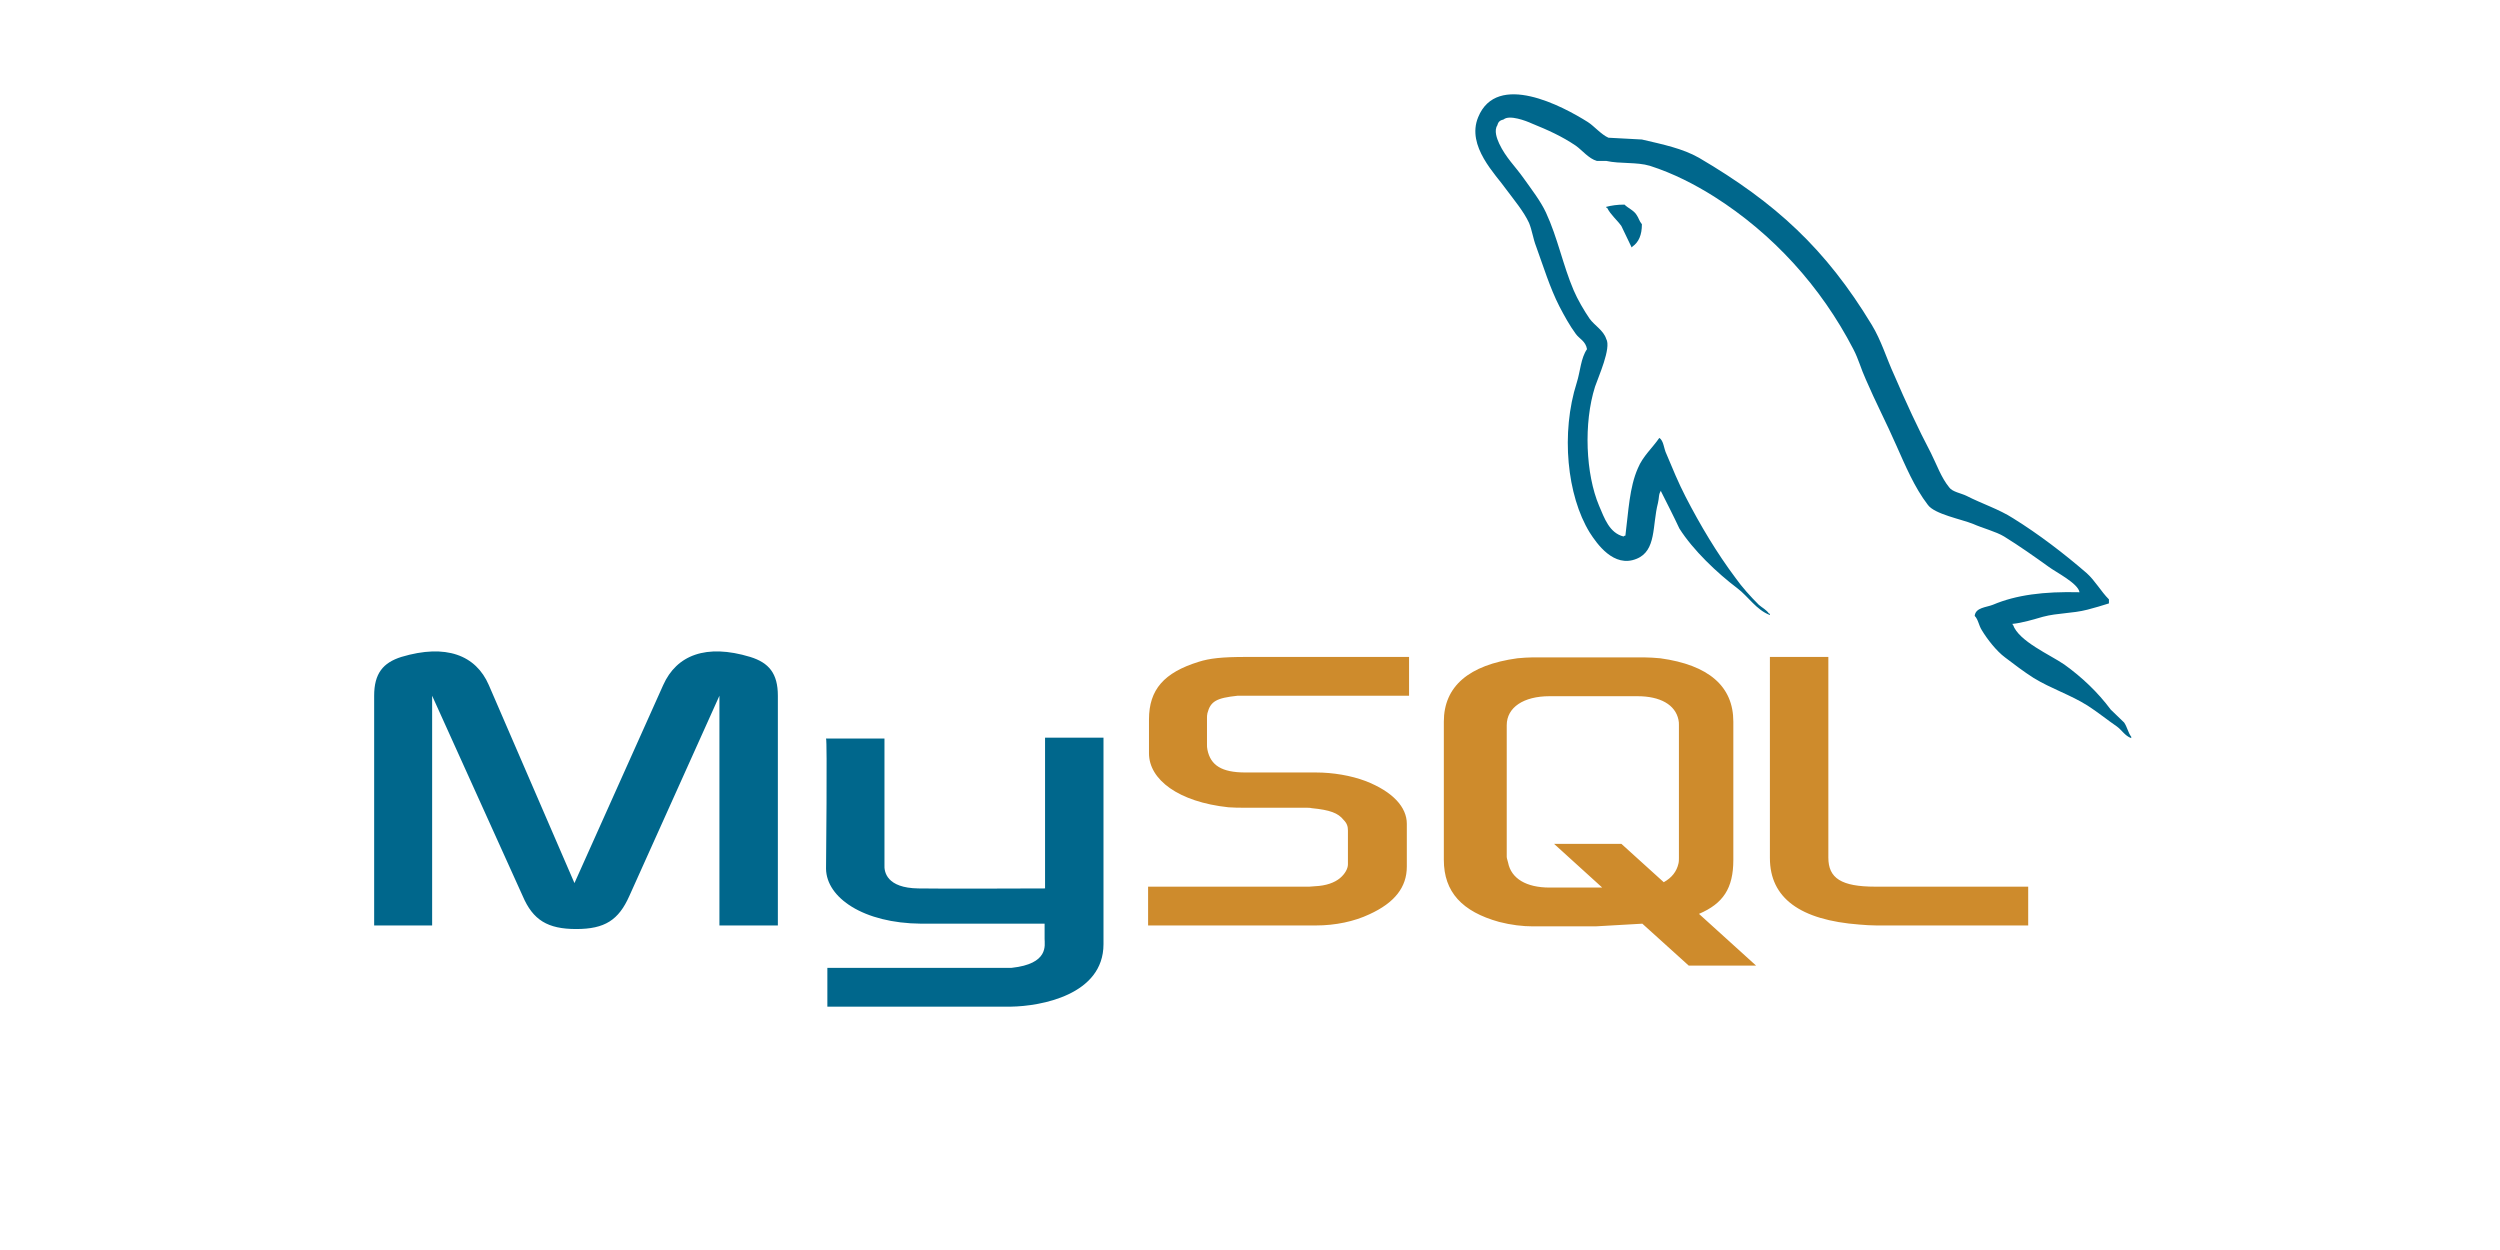<?xml version="1.0" encoding="UTF-8" standalone="no"?>
<svg
   xmlns:dc="http://purl.org/dc/elements/1.1/"
   xmlns:cc="http://creativecommons.org/ns#"
   xmlns:rdf="http://www.w3.org/1999/02/22-rdf-syntax-ns#"
   xmlns:svg="http://www.w3.org/2000/svg"
   xmlns="http://www.w3.org/2000/svg"
   xmlns:sodipodi="http://sodipodi.sourceforge.net/DTD/sodipodi-0.dtd"
   xmlns:inkscape="http://www.inkscape.org/namespaces/inkscape"
   width="120"
   height="60"
   viewBox="0 0 9.252 4.626"
   id="svg5934"
   version="1.1"
   inkscape:version="0.91 r13725"
   sodipodi:docname="mysql-ar21.svg">
  <defs
     id="defs5948" />
  <sodipodi:namedview
     pagecolor="#ffffff"
     bordercolor="#666666"
     borderopacity="1"
     objecttolerance="10"
     gridtolerance="10"
     guidetolerance="10"
     inkscape:pageopacity="0"
     inkscape:pageshadow="2"
     inkscape:window-width="1855"
     inkscape:window-height="1056"
     id="namedview5946"
     showgrid="false"
     inkscape:zoom="3.0208"
     inkscape:cx="91.216196"
     inkscape:cy="69.96602"
     inkscape:window-x="65"
     inkscape:window-y="24"
     inkscape:window-maximized="1"
     inkscape:current-layer="svg5934" />
  <g
     id="g5936"
     transform="matrix(0.037,0,0,0.037,1.07,-1.319)"
     style="clip-rule:evenodd;fill-rule:evenodd">
    <path
       d="m 8.504,128.215 5.8,0 0,-22.977 9.058,20.033 c 1.026,2.408 2.499,3.301 5.354,3.301 2.856,0 4.239,-0.893 5.31,-3.301 l 9.013,-20.033 0,22.977 5.845,0 0,-22.977 c 0,-2.23 -0.893,-3.303 -2.767,-3.883 -4.417,-1.338 -7.362,-0.178 -8.7,2.811 l -8.878,19.811 -8.567,-19.811 c -1.294,-2.988 -4.284,-4.148 -8.745,-2.811 -1.829,0.58 -2.722,1.652 -2.722,3.883 l 0,22.977 -0.001,0 z m 45.198,-18.694 5.845,0 0,12.627 c -0.044,0.713 0.223,2.32 3.391,2.363 1.651,0.045 12.582,0 12.671,0 l 0,-15.08 5.845,0 0,20.658 c 0,5.086 -6.291,6.201 -9.236,6.246 l -18.383,0 0,-3.881 18.427,0 c 3.748,-0.402 3.302,-2.275 3.302,-2.9 l 0,-1.518 -12.359,0 c -5.756,-0.045 -9.459,-2.588 -9.503,-5.488 0,-0.267 0.133,-12.939 0,-13.027 z M 179.076,94.886 c -3.568,-0.089 -6.336,0.268 -8.656,1.25 -0.668,0.269 -1.74,0.269 -1.828,1.116 0.357,0.355 0.4,0.936 0.713,1.428 0.535,0.893 1.473,2.096 2.32,2.721 0.938,0.715 1.875,1.428 2.855,2.053 1.74,1.07 3.703,1.695 5.398,2.766 0.982,0.625 1.963,1.428 2.945,2.098 0.49,0.357 0.803,0.938 1.428,1.16 l 0,-0.135 c -0.312,-0.4 -0.402,-0.98 -0.713,-1.428 -0.447,-0.445 -0.893,-0.848 -1.34,-1.293 -1.293,-1.74 -2.9,-3.258 -4.641,-4.506 -1.428,-0.982 -4.551,-2.32 -5.131,-3.971 l -0.088,-0.09 c 0.98,-0.09 2.141,-0.447 3.078,-0.715 1.518,-0.4 2.9,-0.312 4.461,-0.713 0.715,-0.179 1.428,-0.402 2.143,-0.625 l 0,-0.401 c -0.803,-0.803 -1.383,-1.874 -2.23,-2.632 -2.275,-1.963 -4.775,-3.882 -7.363,-5.488 -1.383,-0.892 -3.168,-1.473 -4.639,-2.23 -0.537,-0.268 -1.428,-0.402 -1.74,-0.848 -0.805,-0.981 -1.25,-2.275 -1.83,-3.436 -1.293,-2.454 -2.543,-5.175 -3.658,-7.763 -0.803,-1.74 -1.295,-3.48 -2.275,-5.086 -4.596,-7.585 -9.594,-12.181 -17.268,-16.687 -1.65,-0.937 -3.613,-1.339 -5.711,-1.829 -1.115,-0.045 -2.23,-0.134 -3.346,-0.179 -0.715,-0.312 -1.428,-1.16 -2.053,-1.562 -2.543,-1.606 -9.102,-5.086 -10.977,-0.491 -1.205,2.9 1.785,5.755 2.811,7.228 0.76,1.026 1.74,2.186 2.277,3.346 0.311,0.758 0.4,1.562 0.713,2.365 0.713,1.963 1.383,4.149 2.32,5.979 0.49,0.937 1.025,1.919 1.65,2.767 0.357,0.491 0.982,0.714 1.115,1.517 -0.625,0.893 -0.668,2.231 -1.025,3.347 -1.607,5.042 -0.982,11.288 1.293,14.991 0.715,1.115 2.41,3.569 4.686,2.632 2.008,-0.803 1.561,-3.346 2.141,-5.577 0.135,-0.535 0.045,-0.892 0.312,-1.249 l 0,0.089 c 0.625,1.249 1.25,2.454 1.83,3.703 1.383,2.186 3.793,4.462 5.801,5.979 1.07,0.803 1.918,2.187 3.256,2.677 l 0,-0.135 -0.088,0 c -0.268,-0.4 -0.67,-0.579 -1.027,-0.892 -0.803,-0.803 -1.695,-1.785 -2.32,-2.677 -1.873,-2.498 -3.523,-5.265 -4.996,-8.12 -0.715,-1.383 -1.34,-2.9 -1.918,-4.283 -0.27,-0.536 -0.27,-1.339 -0.715,-1.606 -0.67,0.981 -1.65,1.83 -2.143,3.034 -0.848,1.918 -0.936,4.283 -1.248,6.737 -0.18,0.045 -0.09,0 -0.18,0.089 -1.426,-0.356 -1.918,-1.829 -2.453,-3.078 -1.338,-3.168 -1.562,-8.254 -0.402,-11.913 0.312,-0.937 1.652,-3.882 1.117,-4.774 -0.27,-0.848 -1.16,-1.338 -1.652,-2.008 -0.58,-0.848 -1.203,-1.918 -1.605,-2.855 -1.07,-2.499 -1.605,-5.265 -2.766,-7.764 -0.537,-1.16 -1.473,-2.365 -2.232,-3.435 -0.848,-1.205 -1.783,-2.053 -2.453,-3.48 -0.223,-0.491 -0.535,-1.294 -0.178,-1.829 0.088,-0.357 0.268,-0.491 0.623,-0.58 0.58,-0.491 2.232,0.134 2.812,0.401 1.65,0.669 3.033,1.294 4.416,2.23 0.625,0.446 1.295,1.294 2.098,1.518 l 0.938,0 c 1.428,0.312 3.033,0.089 4.371,0.49 2.365,0.759 4.506,1.874 6.426,3.079 5.844,3.703 10.664,8.968 13.92,15.259 0.535,1.026 0.758,1.963 1.25,3.034 0.938,2.187 2.098,4.417 3.033,6.559 0.938,2.097 1.83,4.239 3.168,5.979 0.67,0.937 3.346,1.427 4.551,1.918 0.893,0.401 2.275,0.759 3.08,1.249 1.516,0.937 3.033,2.008 4.461,3.034 0.713,0.534 2.945,1.649 3.078,2.541 z"
       id="path5940"
       inkscape:connector-curvature="0"
       style="fill:#00678c" />
    <g
       id="g5971">
      <path
         style="fill:#00678c"
         inkscape:connector-curvature="0"
         id="path5942"
         d="m 133.566,56.114 c -0.758,0 -1.293,0.089 -1.828,0.223 l 0,0.089 0.088,0 c 0.357,0.714 0.982,1.205 1.428,1.829 0.357,0.714 0.67,1.428 1.027,2.142 l 0.088,-0.089 c 0.625,-0.446 0.938,-1.16 0.938,-2.231 -0.268,-0.312 -0.312,-0.625 -0.535,-0.937 -0.268,-0.446 -0.848,-0.669 -1.206,-1.026 z" />
    </g>
    <path
       d="m 85.916,128.215 16.776,0 c 1.963,0 3.838,-0.4 5.354,-1.115 2.543,-1.16 3.748,-2.721 3.748,-4.773 l 0,-4.283 c 0,-1.65 -1.383,-3.213 -4.148,-4.283 -1.428,-0.535 -3.213,-0.848 -4.953,-0.848 l -7.049,0 c -2.365,0 -3.48,-0.715 -3.793,-2.275 -0.044,-0.178 -0.044,-0.357 -0.044,-0.535 l 0,-2.633 c 0,-0.135 0,-0.312 0.044,-0.49 0.312,-1.205 0.937,-1.518 2.99,-1.74 l 17.177,0 0,-3.883 -16.331,0 c -2.365,0 -3.614,0.135 -4.729,0.492 -3.436,1.07 -4.953,2.766 -4.953,5.754 l 0,3.393 c 0,2.631 2.945,4.863 7.942,5.398 0.535,0.045 1.115,0.045 1.695,0.045 l 6.024,0 c 0.223,0 0.445,0 0.623,0.045 1.83,0.178 2.633,0.49 3.168,1.158 0.357,0.357 0.447,0.67 0.447,1.072 l 0,3.391 c 0,0.4 -0.268,0.938 -0.803,1.383 -0.537,0.445 -1.385,0.758 -2.5,0.803 -0.223,0 -0.355,0.045 -0.58,0.045 l -16.105,0 z m 62.195,-6.736 c 0,3.971 2.99,6.201 8.969,6.648 0.58,0.045 1.115,0.088 1.695,0.088 l 15.17,0 0,-3.881 -15.303,0 c -3.393,0 -4.686,-0.848 -4.686,-2.9 l 0,-20.078 -5.846,0 0,20.123 z m -32.615,0.177 0,-13.83 c 0,-3.525 2.498,-5.668 7.363,-6.336 0.535,-0.045 1.07,-0.09 1.561,-0.09 l 11.064,0 c 0.58,0 1.072,0.045 1.652,0.09 4.863,0.668 7.316,2.811 7.316,6.336 l 0,13.83 c 0,2.855 -1.025,4.373 -3.436,5.4 l 5.711,5.174 -6.736,0 -4.641,-4.193 -4.686,0.268 -6.246,0 c -1.025,0 -2.186,-0.133 -3.391,-0.445 -3.701,-1.028 -5.531,-2.991 -5.531,-6.204 z m 6.291,-0.31 c 0,0.178 0.09,0.355 0.135,0.58 0.312,1.605 1.828,2.498 4.148,2.498 l 5.266,0 -4.818,-4.373 6.736,0 4.238,3.838 c 0.805,-0.447 1.295,-1.072 1.473,-1.875 0.045,-0.178 0.045,-0.4 0.045,-0.58 l 0,-13.252 c 0,-0.178 0,-0.355 -0.045,-0.535 -0.312,-1.516 -1.828,-2.363 -4.104,-2.363 l -8.791,0 c -2.588,0 -4.283,1.115 -4.283,2.898 z"
       id="path5944"
       inkscape:connector-curvature="0"
       style="fill:#ce8b2c"
       sodipodi:nodetypes="cscsscsscssccccscsscssccssccsccccsccssccccsscsscsscccccscsscscccccsscssss" />
  </g>
</svg>
